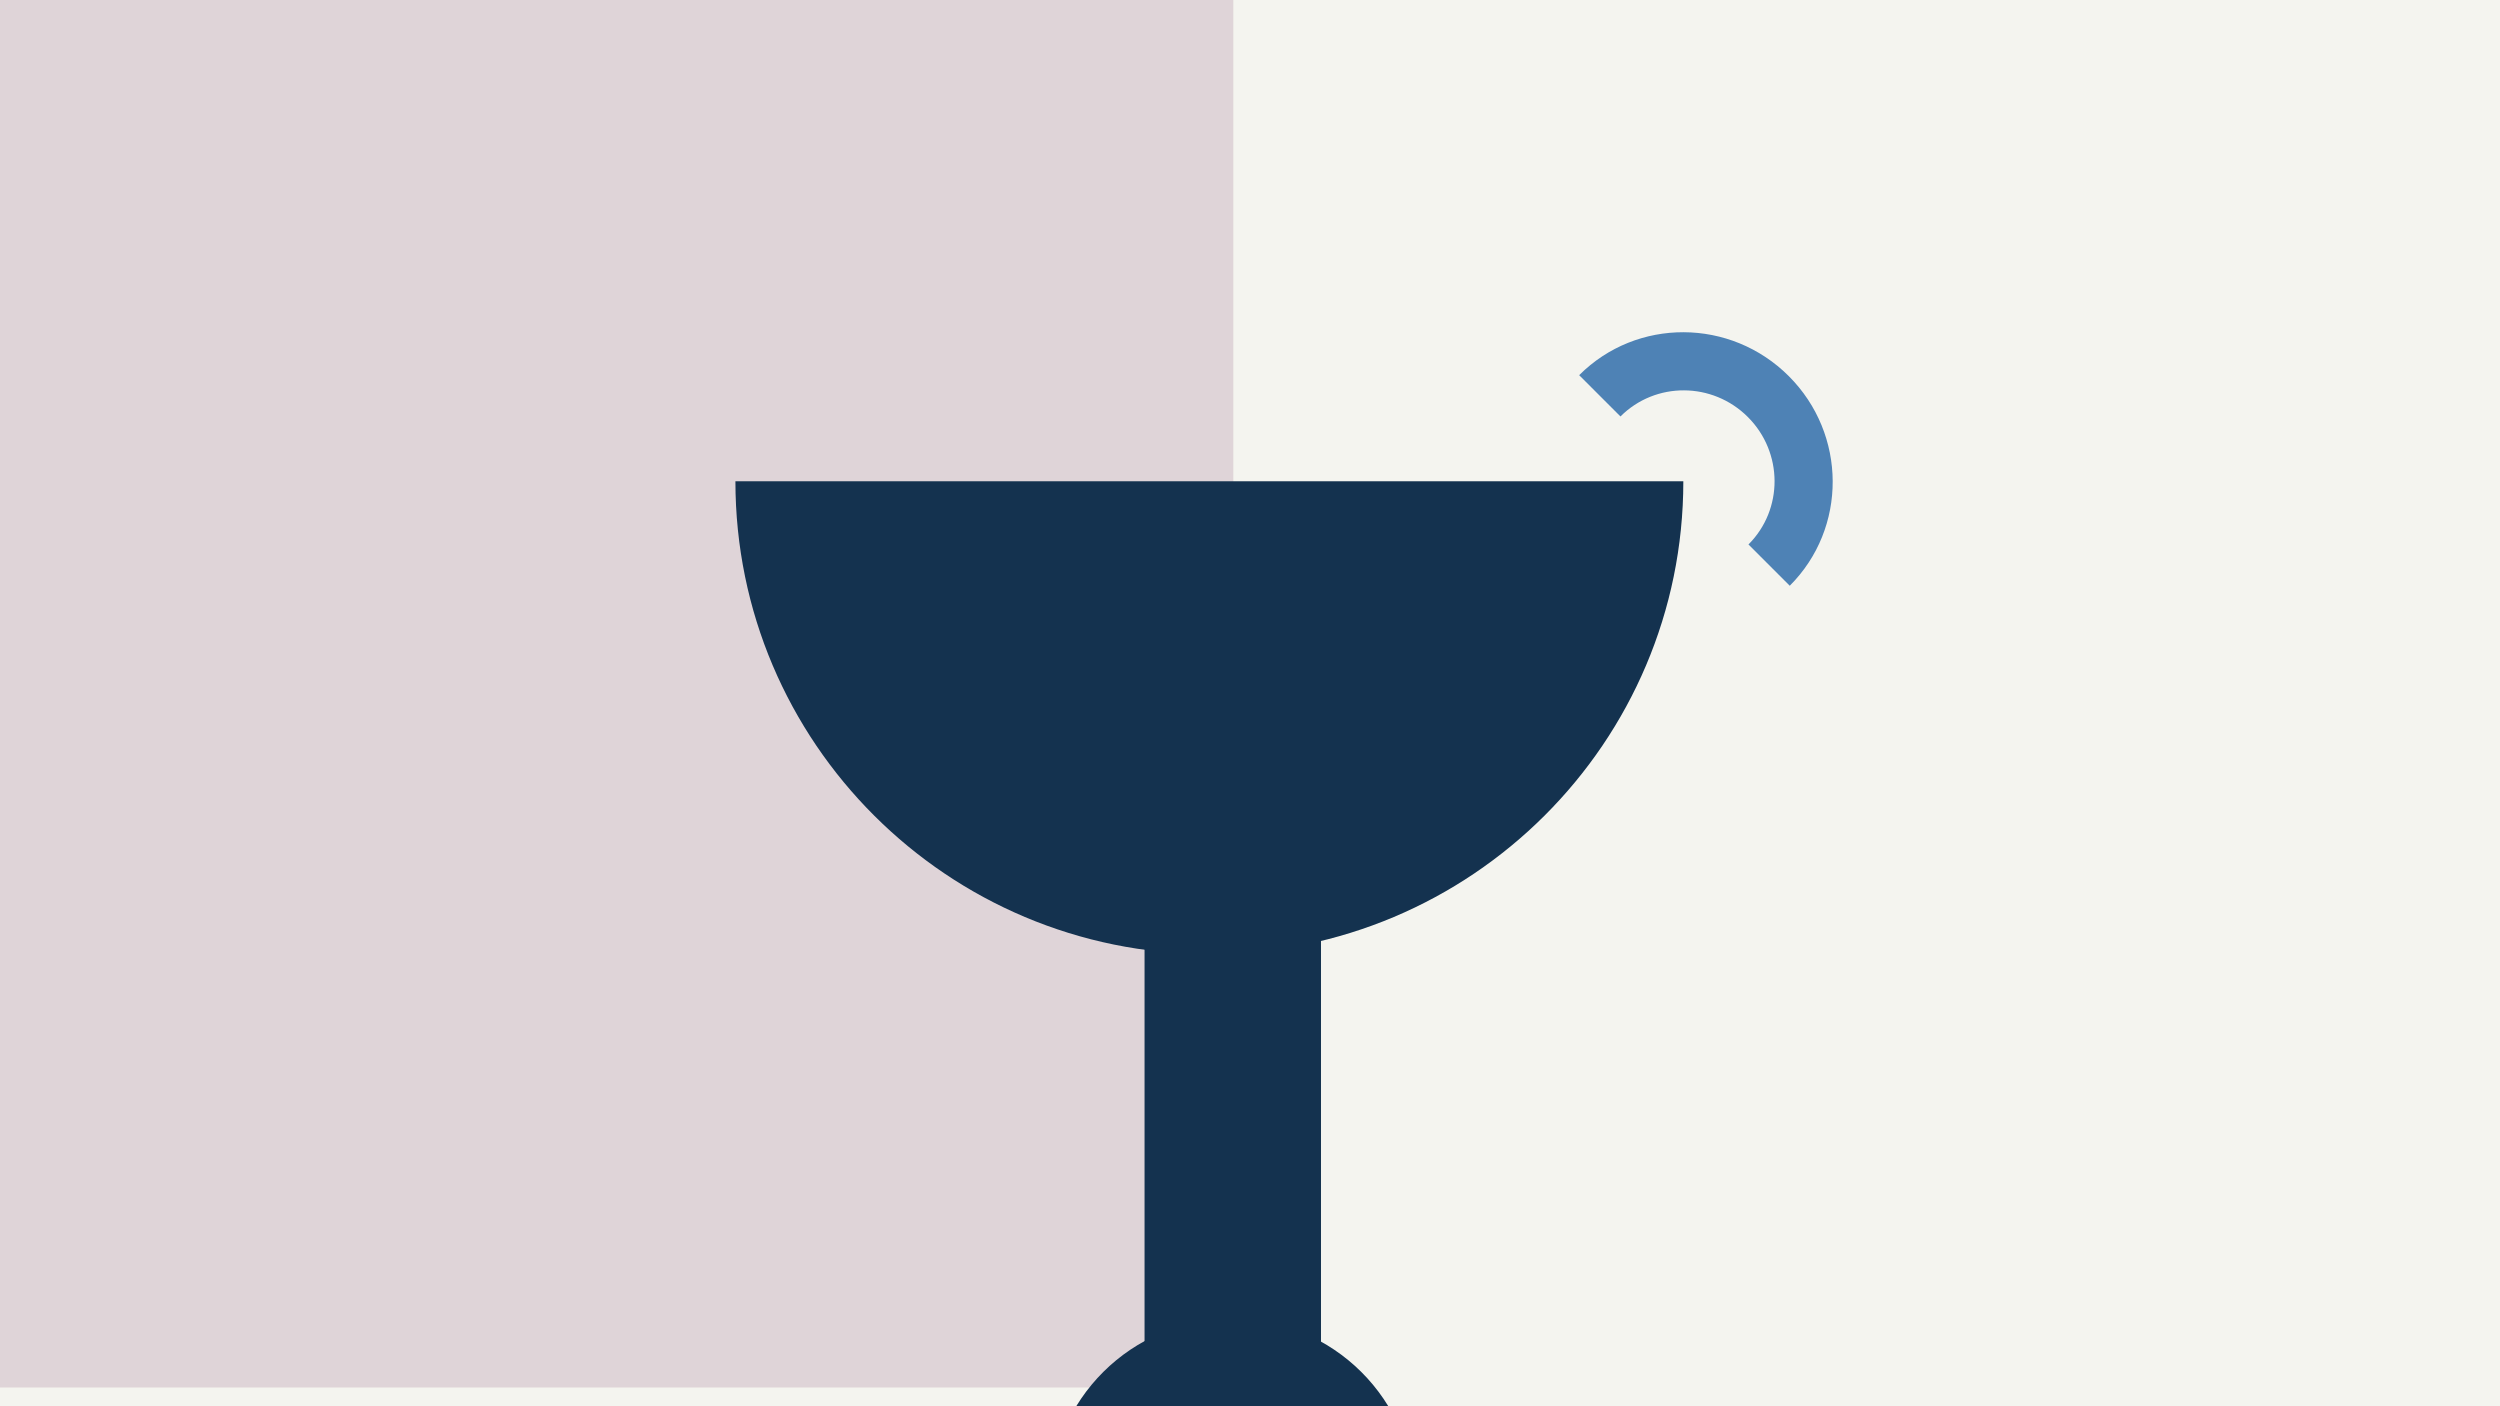 <svg width="1200" height="675" viewBox="0 0 1200 675" fill="none" xmlns="http://www.w3.org/2000/svg">
<g clip-path="url(#clip0_6_2409)">
<rect width="1200" height="675" fill="#F4F4EF"/>
<rect width="592" height="666" fill="#DFD4D8"/>
<path d="M353 231C353 356.369 454.855 458 580.5 458C706.145 458 808 356.369 808 231H353Z" fill="#14324F"/>
<rect x="549.383" y="793.461" width="423.459" height="84.692" transform="rotate(-90 549.383 793.461)" fill="#14324F"/>
<path d="M679 720C679 671.951 639.825 633 591.5 633C543.175 633 504 671.951 504 720L679 720Z" fill="#14324F"/>
<path d="M859.086 281.164C886.744 253.506 886.536 208.456 858.622 180.542C830.708 152.628 785.658 152.421 758.001 180.079L777.821 199.899C794.633 183.088 822.016 183.214 838.983 200.181C855.951 217.149 856.077 244.532 839.265 261.343L859.086 281.164Z" fill="#4E82B5"/>
</g>
<defs>
<clipPath id="clip0_6_2409">
<rect width="1200" height="675" fill="white"/>
</clipPath>
</defs>
</svg>
